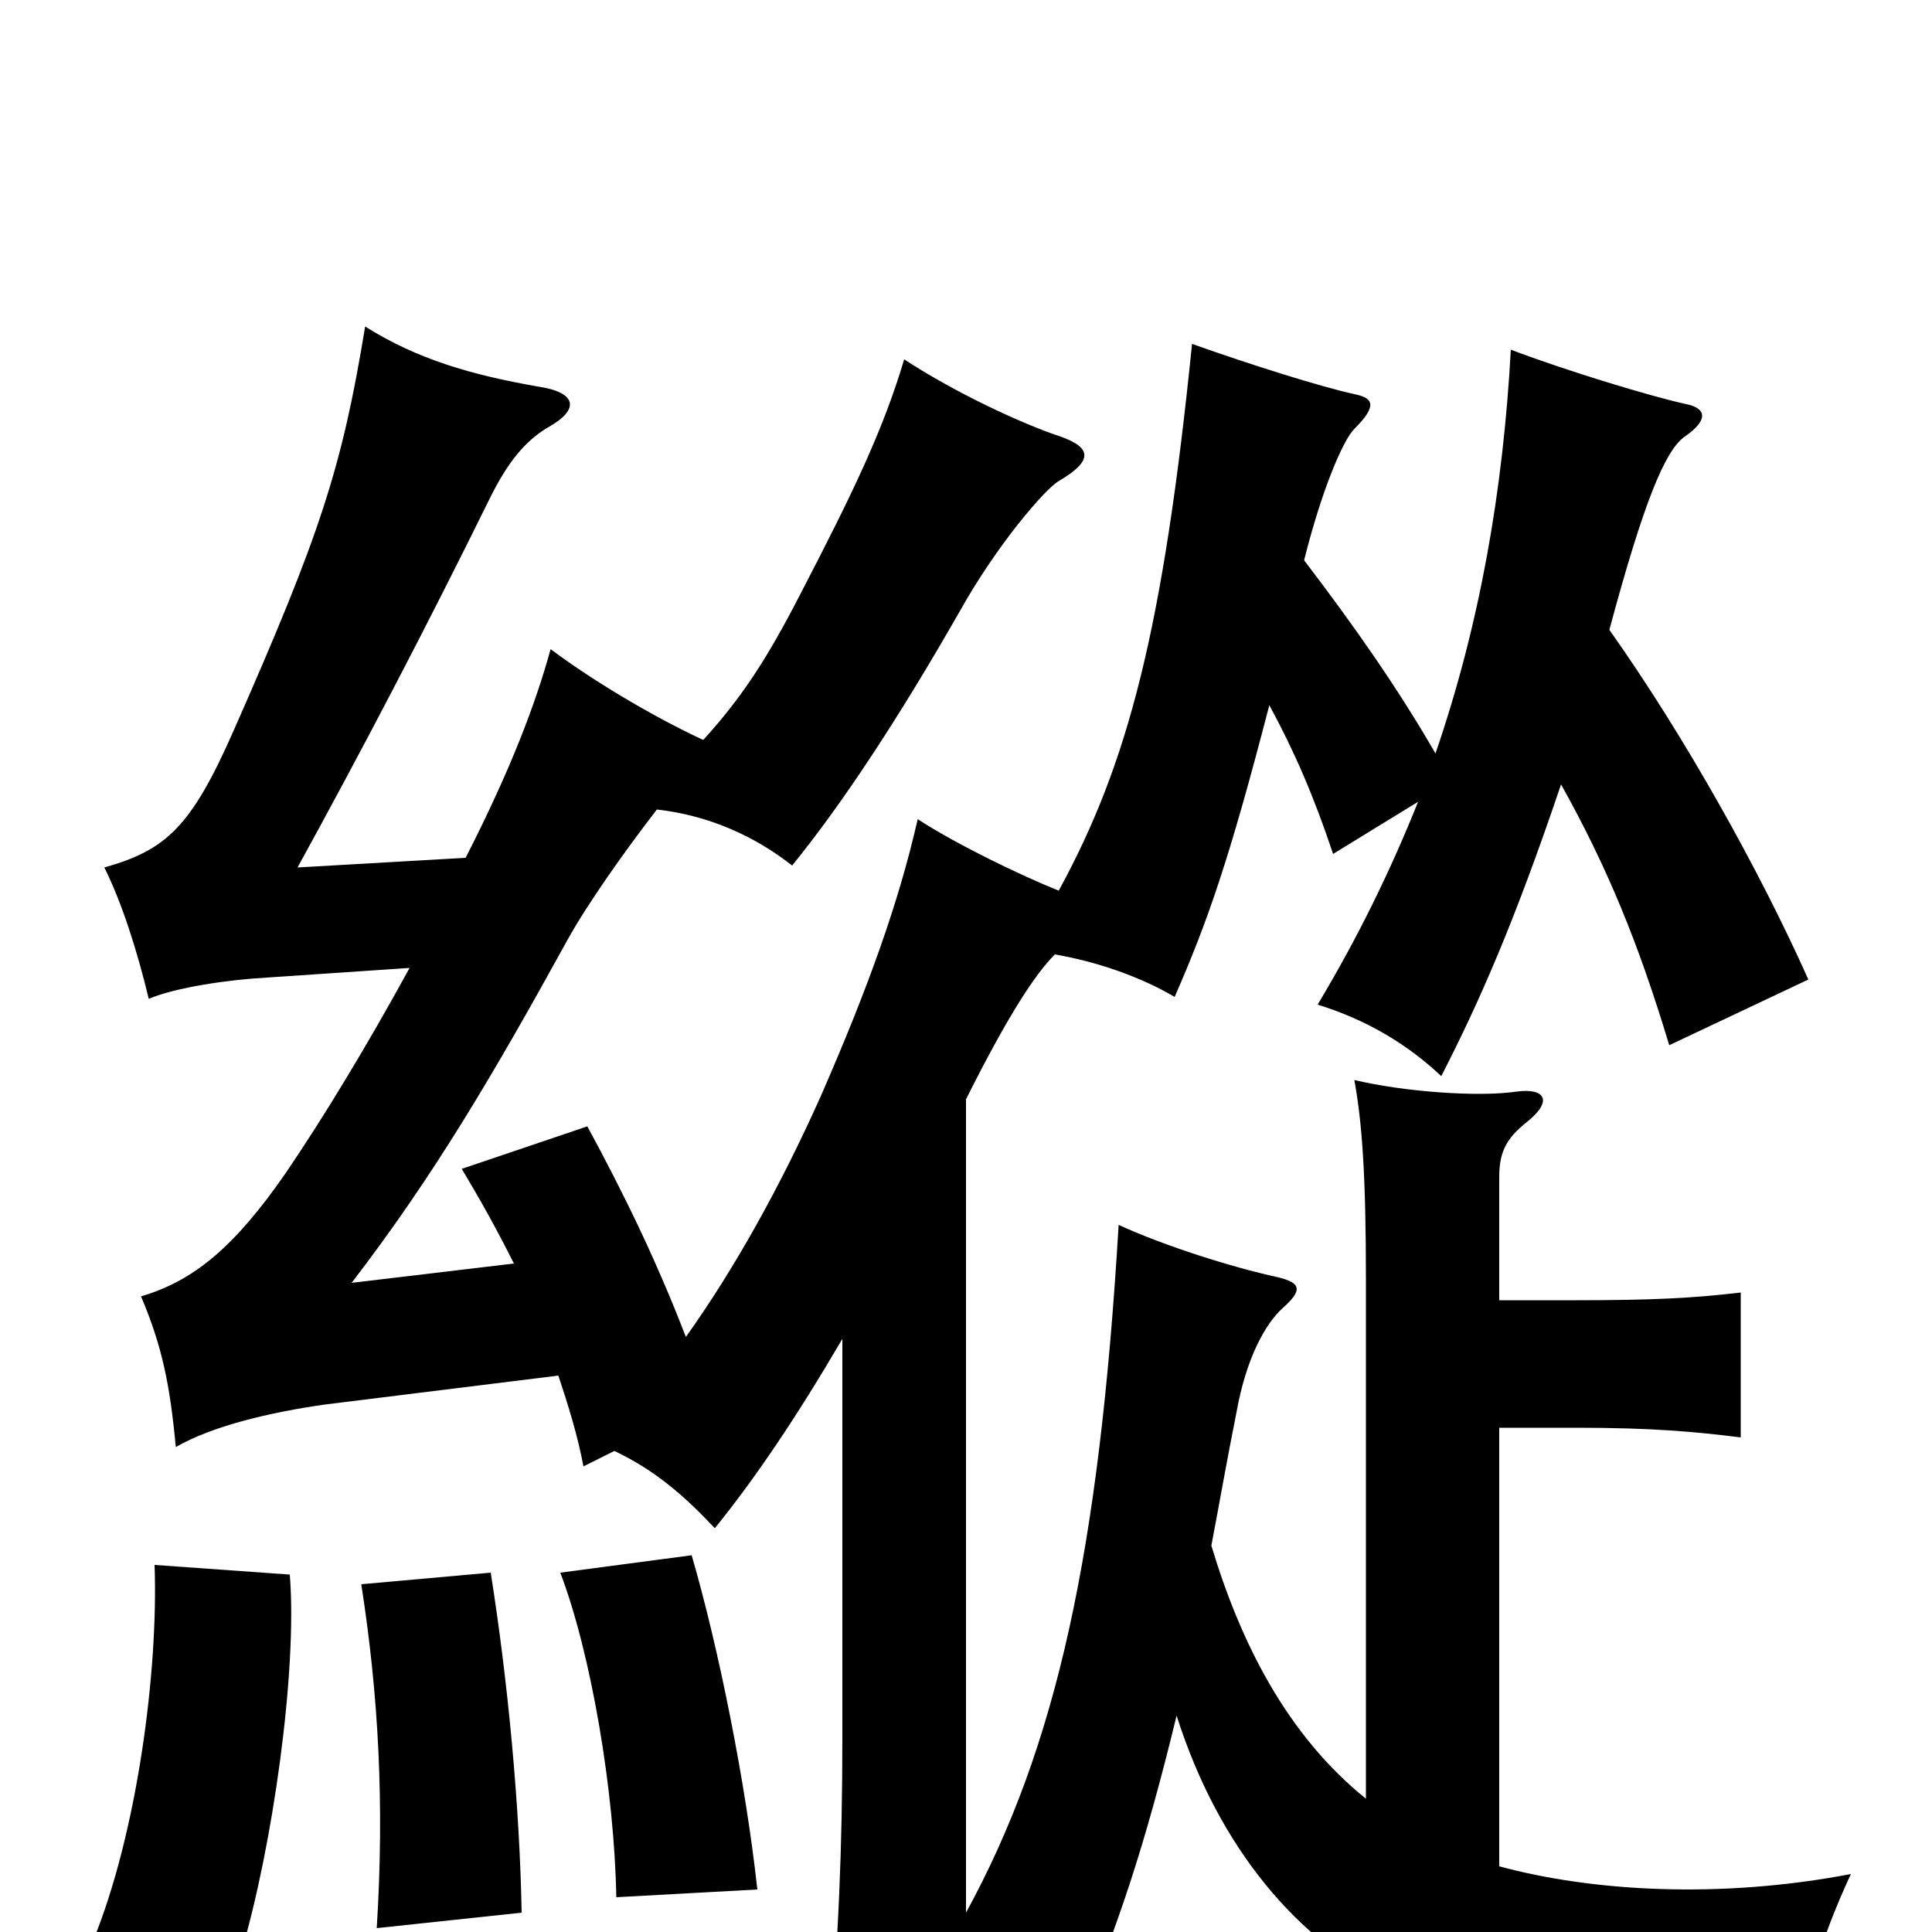 <svg xmlns="http://www.w3.org/2000/svg" viewBox="0 -1000 1000 1000">
	<path fill="#000000" d="M150 -185L80 -190C82 -135 71 -51 48 5L125 10C141 -44 154 -135 150 -185ZM270 -10C269 -65 263 -129 254 -186L187 -180C196 -122 199 -66 195 -2ZM392 -22C386 -77 372 -147 358 -195L290 -186C306 -144 318 -73 319 -18ZM609 -112C631 -43 672 5 722 29C760 47 840 56 934 58C935 30 941 7 958 -30C890 -17 824 -21 776 -34V-261H816C855 -261 877 -259 901 -256V-331C876 -328 854 -327 816 -327H776V-391C776 -404 780 -411 790 -419C804 -430 800 -437 785 -435C765 -432 726 -435 701 -441C705 -419 707 -392 707 -338V-69C666 -102 642 -150 627 -200C631 -221 635 -244 640 -269C645 -297 655 -315 664 -323C674 -332 674 -336 661 -339C638 -344 603 -355 579 -366C569 -197 547 -96 500 -10V-431C522 -475 536 -496 546 -506C569 -502 591 -494 608 -484C625 -523 636 -554 657 -635C670 -611 680 -588 690 -558L734 -585C720 -550 703 -515 682 -480C708 -472 729 -459 746 -443C766 -482 784 -523 808 -594C832 -551 848 -512 864 -459L936 -493C911 -549 872 -619 833 -674C851 -741 862 -767 872 -774C885 -783 883 -789 872 -791C854 -795 811 -808 782 -819C778 -746 766 -677 743 -610C724 -643 701 -676 675 -710C684 -746 695 -772 701 -778C713 -790 711 -794 701 -796C683 -800 648 -811 617 -822C602 -674 584 -605 548 -539C528 -547 495 -563 475 -576C465 -532 449 -488 425 -433C404 -386 380 -343 355 -308C340 -347 323 -382 304 -417L239 -395C248 -380 257 -364 266 -346L182 -336C225 -392 256 -445 294 -514C304 -532 323 -559 340 -581C367 -578 391 -567 410 -552C436 -584 465 -628 497 -684C516 -718 541 -747 548 -751C565 -761 566 -768 549 -774C528 -781 494 -797 468 -814C457 -777 441 -744 414 -692C397 -659 384 -639 364 -617C336 -630 305 -649 285 -664C277 -635 264 -601 241 -556L154 -551C187 -611 220 -674 254 -743C263 -761 272 -772 284 -779C300 -788 299 -797 278 -800C244 -806 216 -814 189 -831C177 -758 166 -724 121 -622C99 -572 86 -560 54 -551C63 -533 71 -508 77 -483C91 -489 119 -493 138 -494L212 -499C189 -457 167 -421 148 -393C121 -354 100 -337 73 -329C84 -303 88 -283 91 -251C110 -262 140 -269 168 -273L289 -288C294 -273 299 -257 302 -241L318 -249C339 -239 354 -226 370 -209C391 -235 412 -266 436 -307V-101C436 -43 434 4 429 60H500V12C522 23 541 35 556 50C578 0 593 -46 609 -112Z"/>
</svg>